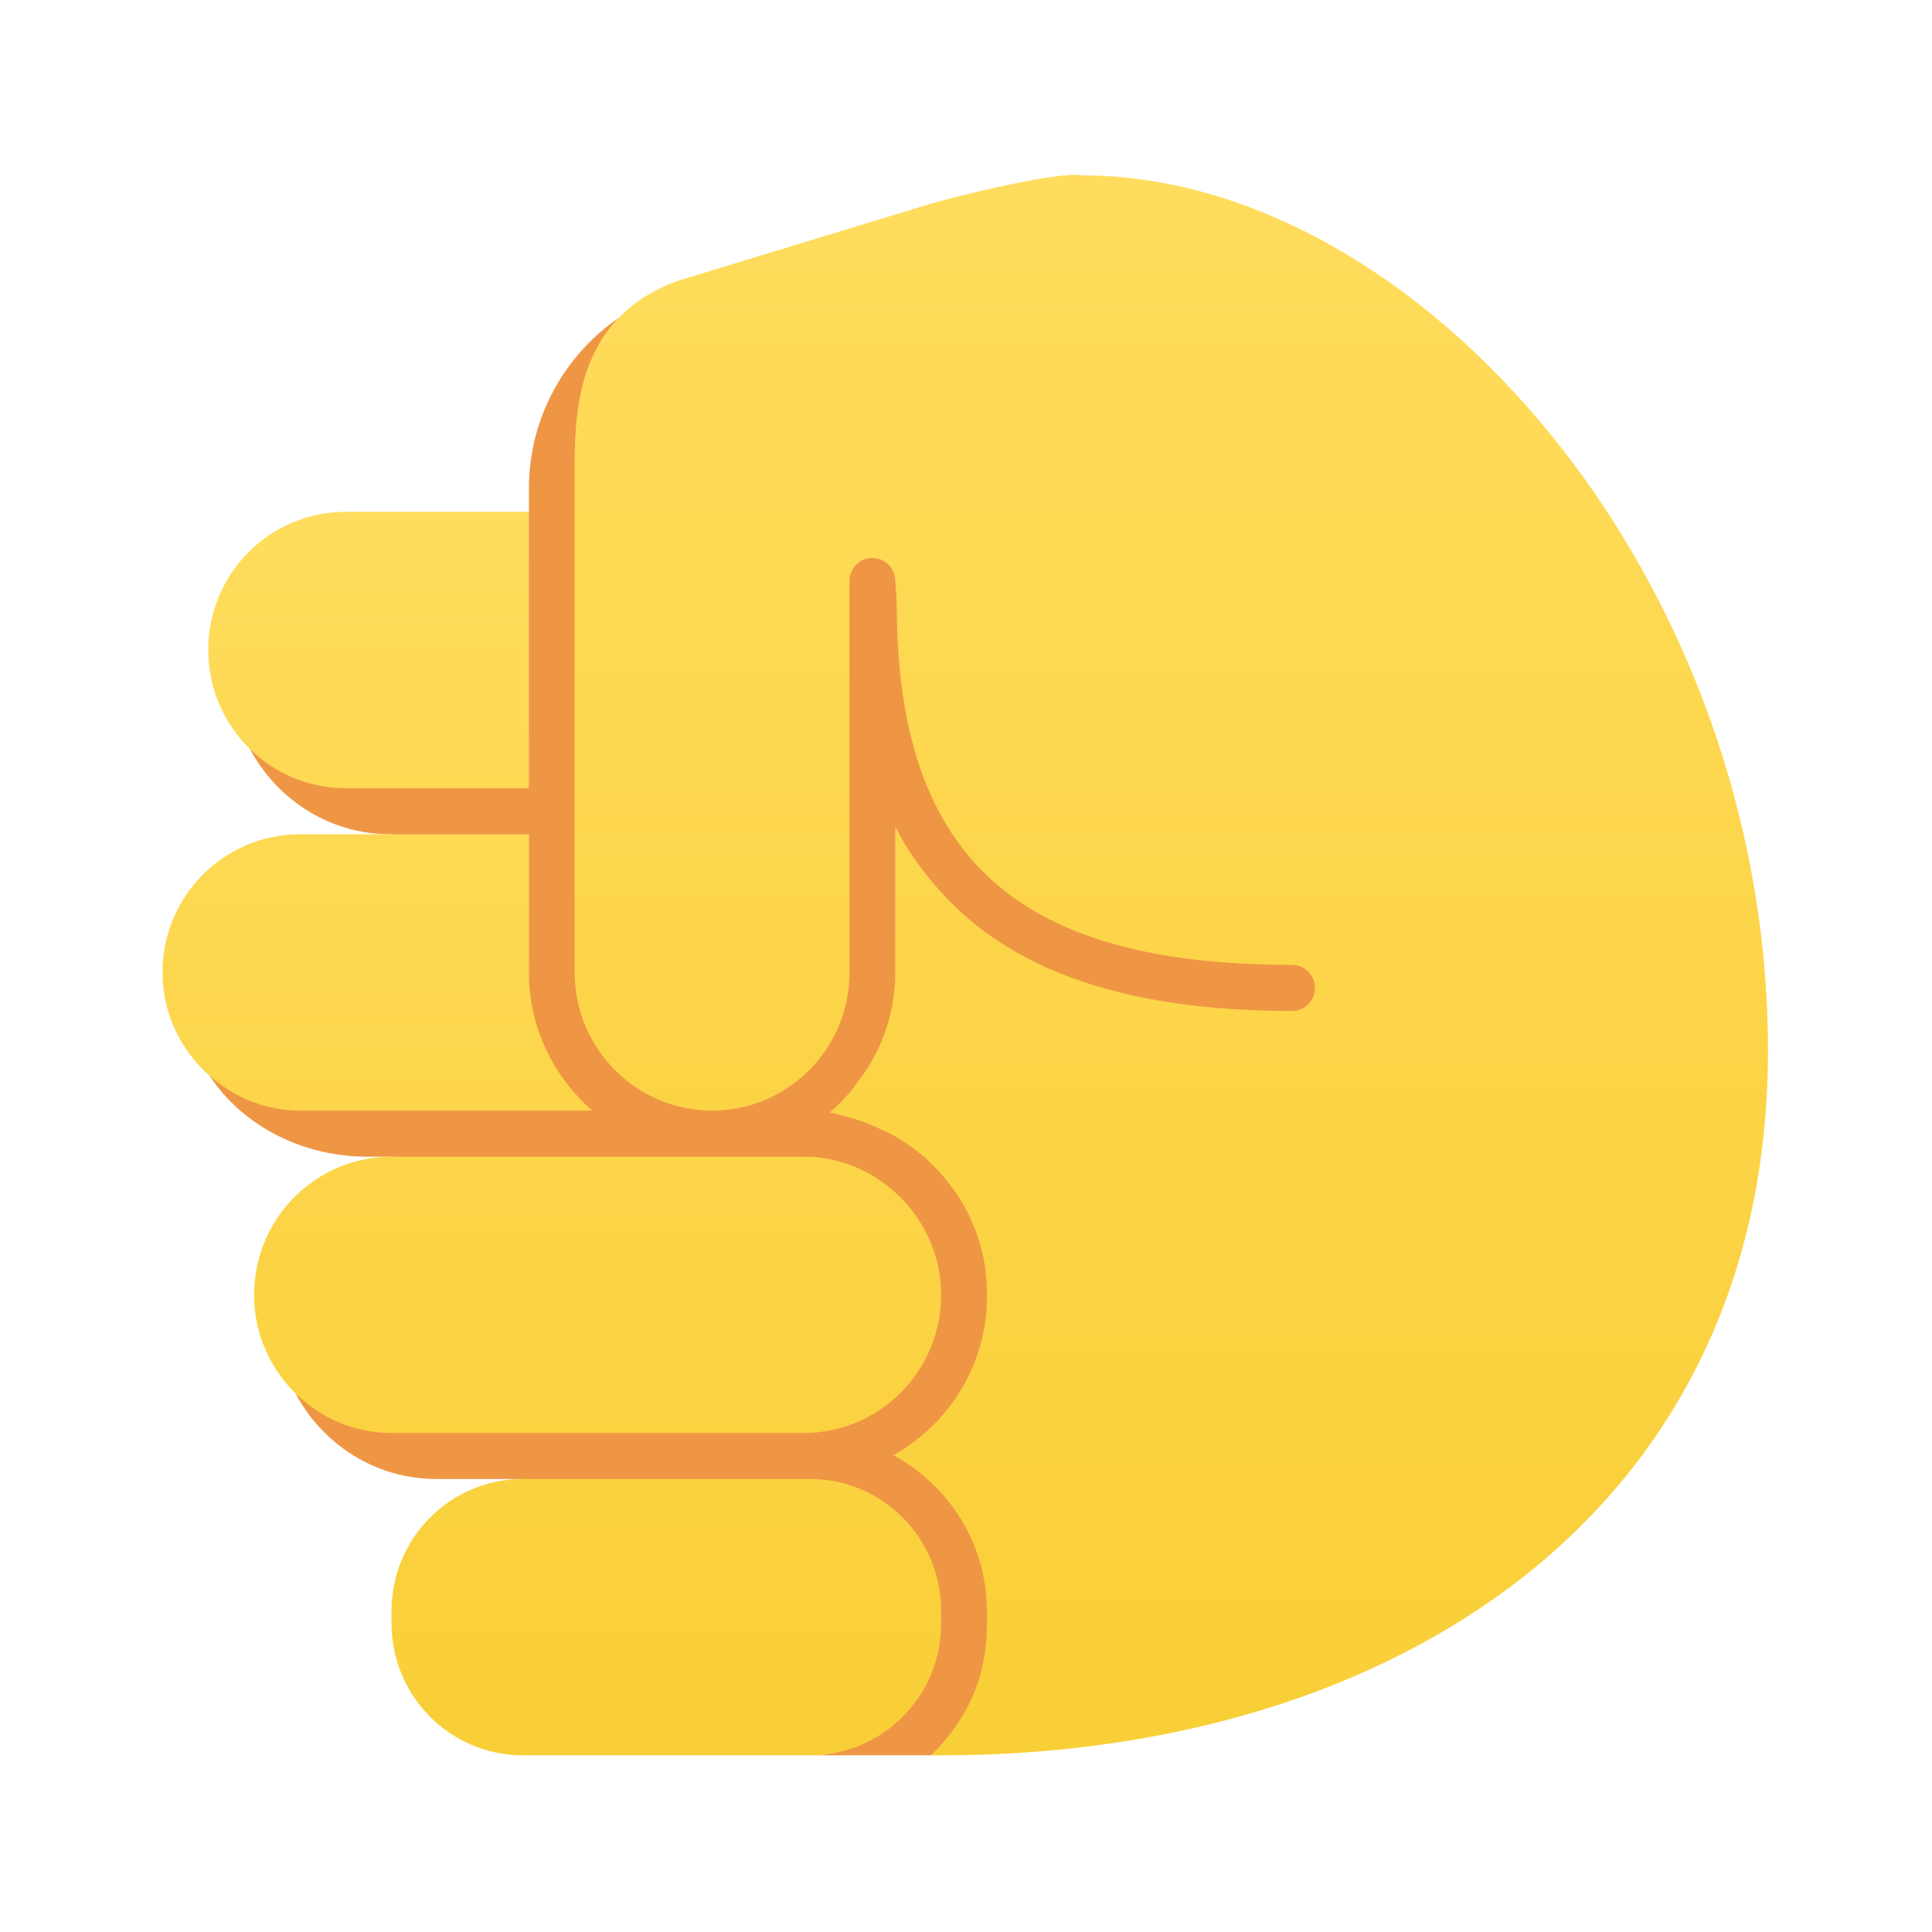 <svg width="146" height="146" viewBox="0 0 146 146" fill="none" xmlns="http://www.w3.org/2000/svg">
<path d="M43.922 73.487L43.754 56.058V35.124C43.754 31.74 43.625 27.238 46.781 24.006C42.667 26.82 39.968 31.565 39.968 36.941V38.682L39.648 39.526V59.214L25.801 59.16C22.987 59.16 20.341 57.313 18.889 56.605C20.934 60.423 24.896 63.046 29.512 63.046L30.455 63.35H39.648L39.701 73.487C39.701 77.661 41.177 81.076 44.081 83.631L39.321 83.684L22.615 83.631C19.991 83.631 17.634 82.216 15.847 81.304C18.242 84.939 22.668 87.41 27.778 87.41H29.588L32.972 88.033L60.734 87.927C63.822 87.927 66.194 89.372 68.095 91.516C69.73 93.364 70.361 95.181 70.361 97.85C70.361 103.614 65.928 107.88 60.195 107.88L28.774 107.941C25.953 107.941 23.961 106.359 22.333 105.31C24.379 109.135 28.348 111.766 32.972 111.766H39.504L40.241 112.017H61.206C68.095 112.017 70.848 118.602 70.848 121.864C70.848 127.841 66.689 132.647 61.206 132.647H70.361C70.361 132.647 71.084 132.008 71.441 131.978C74.498 128.906 74.962 124.473 74.962 121.591C74.962 116.04 72.011 112.245 67.822 109.979C72.019 107.614 74.802 103.318 74.802 98.048C74.802 92.771 72.247 85.228 63.229 83.927C63.807 83.441 64.993 82.171 65.442 81.57C67.282 79.121 67.989 76.057 67.989 73.487L67.875 69.609V63.571C68.81 65.434 69.791 66.278 71.122 67.761C76.551 73.776 85.296 76.726 97.683 76.726C98.634 76.726 99.622 75.623 99.622 74.665C99.622 73.7 98.527 72.65 97.569 72.65C83.859 72.65 75.669 69.266 71.395 61.502C69.145 57.411 68.042 52.362 68.042 45.785C68.042 45.579 67.936 43.83 67.936 43.83C67.936 42.872 66.78 41.762 65.829 41.762C64.871 41.762 63.936 42.705 63.936 43.663V66.073L63.875 73.487C63.875 79.251 59.442 83.631 53.708 83.631C47.975 83.631 43.922 79.251 43.922 73.487Z" fill="#EF9645"/>
<path d="M74.582 121.781C74.582 116.648 71.707 112.245 67.51 109.971C71.707 107.614 74.582 103.158 74.582 97.98V97.714C74.582 93.699 72.817 90.163 70.088 87.661C70.004 87.585 69.943 87.486 69.852 87.41H69.806C69.076 86.764 68.255 86.216 67.403 85.729C67.152 85.593 66.879 85.494 66.612 85.364C65.943 85.045 65.251 84.756 64.521 84.543C63.921 84.368 63.328 84.178 62.696 84.079C63.274 83.585 63.799 83.053 64.286 82.475C64.491 82.239 64.658 81.965 64.848 81.707C65.145 81.304 65.464 80.916 65.715 80.475C66.932 78.422 67.654 76.049 67.654 73.487V62.468C68.59 64.331 69.783 65.943 71.122 67.426C76.543 73.441 85.258 76.399 97.645 76.399C98.596 76.399 99.371 75.616 99.371 74.658C99.371 73.7 98.596 72.916 97.645 72.916C83.927 72.916 75.395 69.403 71.122 61.639C68.863 57.556 67.768 52.309 67.768 45.731C67.768 45.526 67.654 43.907 67.654 43.907C67.654 42.941 66.879 42.165 65.928 42.165C64.97 42.165 64.194 42.941 64.194 43.907V73.487C64.194 79.251 59.548 83.927 53.815 83.927C48.074 83.927 43.427 79.251 43.427 73.487V35.2C43.427 31.816 43.625 27.238 46.773 24.006C47.876 22.873 49.321 21.9 51.267 21.208L70.202 15.437C71.973 14.889 80.095 12.897 81.783 13.254C107.188 13.254 133.605 43.534 133.605 79.395C133.613 114.116 105.515 132.647 71.16 132.647H70.369C70.399 132.617 70.422 132.579 70.46 132.541C73.51 129.476 74.582 126.282 74.582 122.64V121.781Z" fill="url(#paint0_linear_1_54)"/>
<path d="M29.588 122.686V121.735C29.588 116.23 34.029 111.766 39.504 111.766H61.214C66.689 111.766 71.122 116.23 71.122 121.735V122.686C71.122 128.191 66.681 132.647 61.206 132.647H39.504C34.029 132.647 29.588 128.191 29.588 122.686ZM40.926 87.41H60.734C63.822 87.41 66.567 88.786 68.468 90.938C70.103 92.778 71.122 95.181 71.122 97.85C71.122 103.614 66.476 108.291 60.734 108.291H29.588C26.759 108.291 24.212 107.143 22.333 105.303C20.41 103.409 19.201 100.77 19.201 97.85C19.201 92.079 23.854 87.41 29.588 87.41H40.926ZM39.968 73.487C39.968 77.661 41.846 81.372 44.751 83.927H22.668C20.045 83.927 17.68 82.916 15.847 81.304C13.68 79.395 12.281 76.62 12.281 73.487C12.281 67.715 16.934 63.046 22.668 63.046H39.975V73.487H39.968ZM26.105 59.563C23.292 59.563 20.752 58.43 18.889 56.605C16.95 54.712 15.741 52.081 15.741 49.146V49.1C15.741 43.344 20.379 38.682 26.105 38.682H39.968V59.563H26.105Z" fill="url(#paint1_linear_1_54)"/>
<defs>
<linearGradient id="paint0_linear_1_54" x1="88.516" y1="13.211" x2="88.516" y2="132.647" gradientUnits="userSpaceOnUse">
<stop stop-color="#FFDC5D"/>
<stop offset="0.495" stop-color="#FCD549"/>
<stop offset="1" stop-color="#F9CF37"/>
</linearGradient>
<linearGradient id="paint1_linear_1_54" x1="41.701" y1="38.682" x2="41.701" y2="132.647" gradientUnits="userSpaceOnUse">
<stop stop-color="#FFDC5D"/>
<stop offset="0.495" stop-color="#FCD549"/>
<stop offset="1" stop-color="#F9CF37"/>
</linearGradient>
</defs>
</svg>
